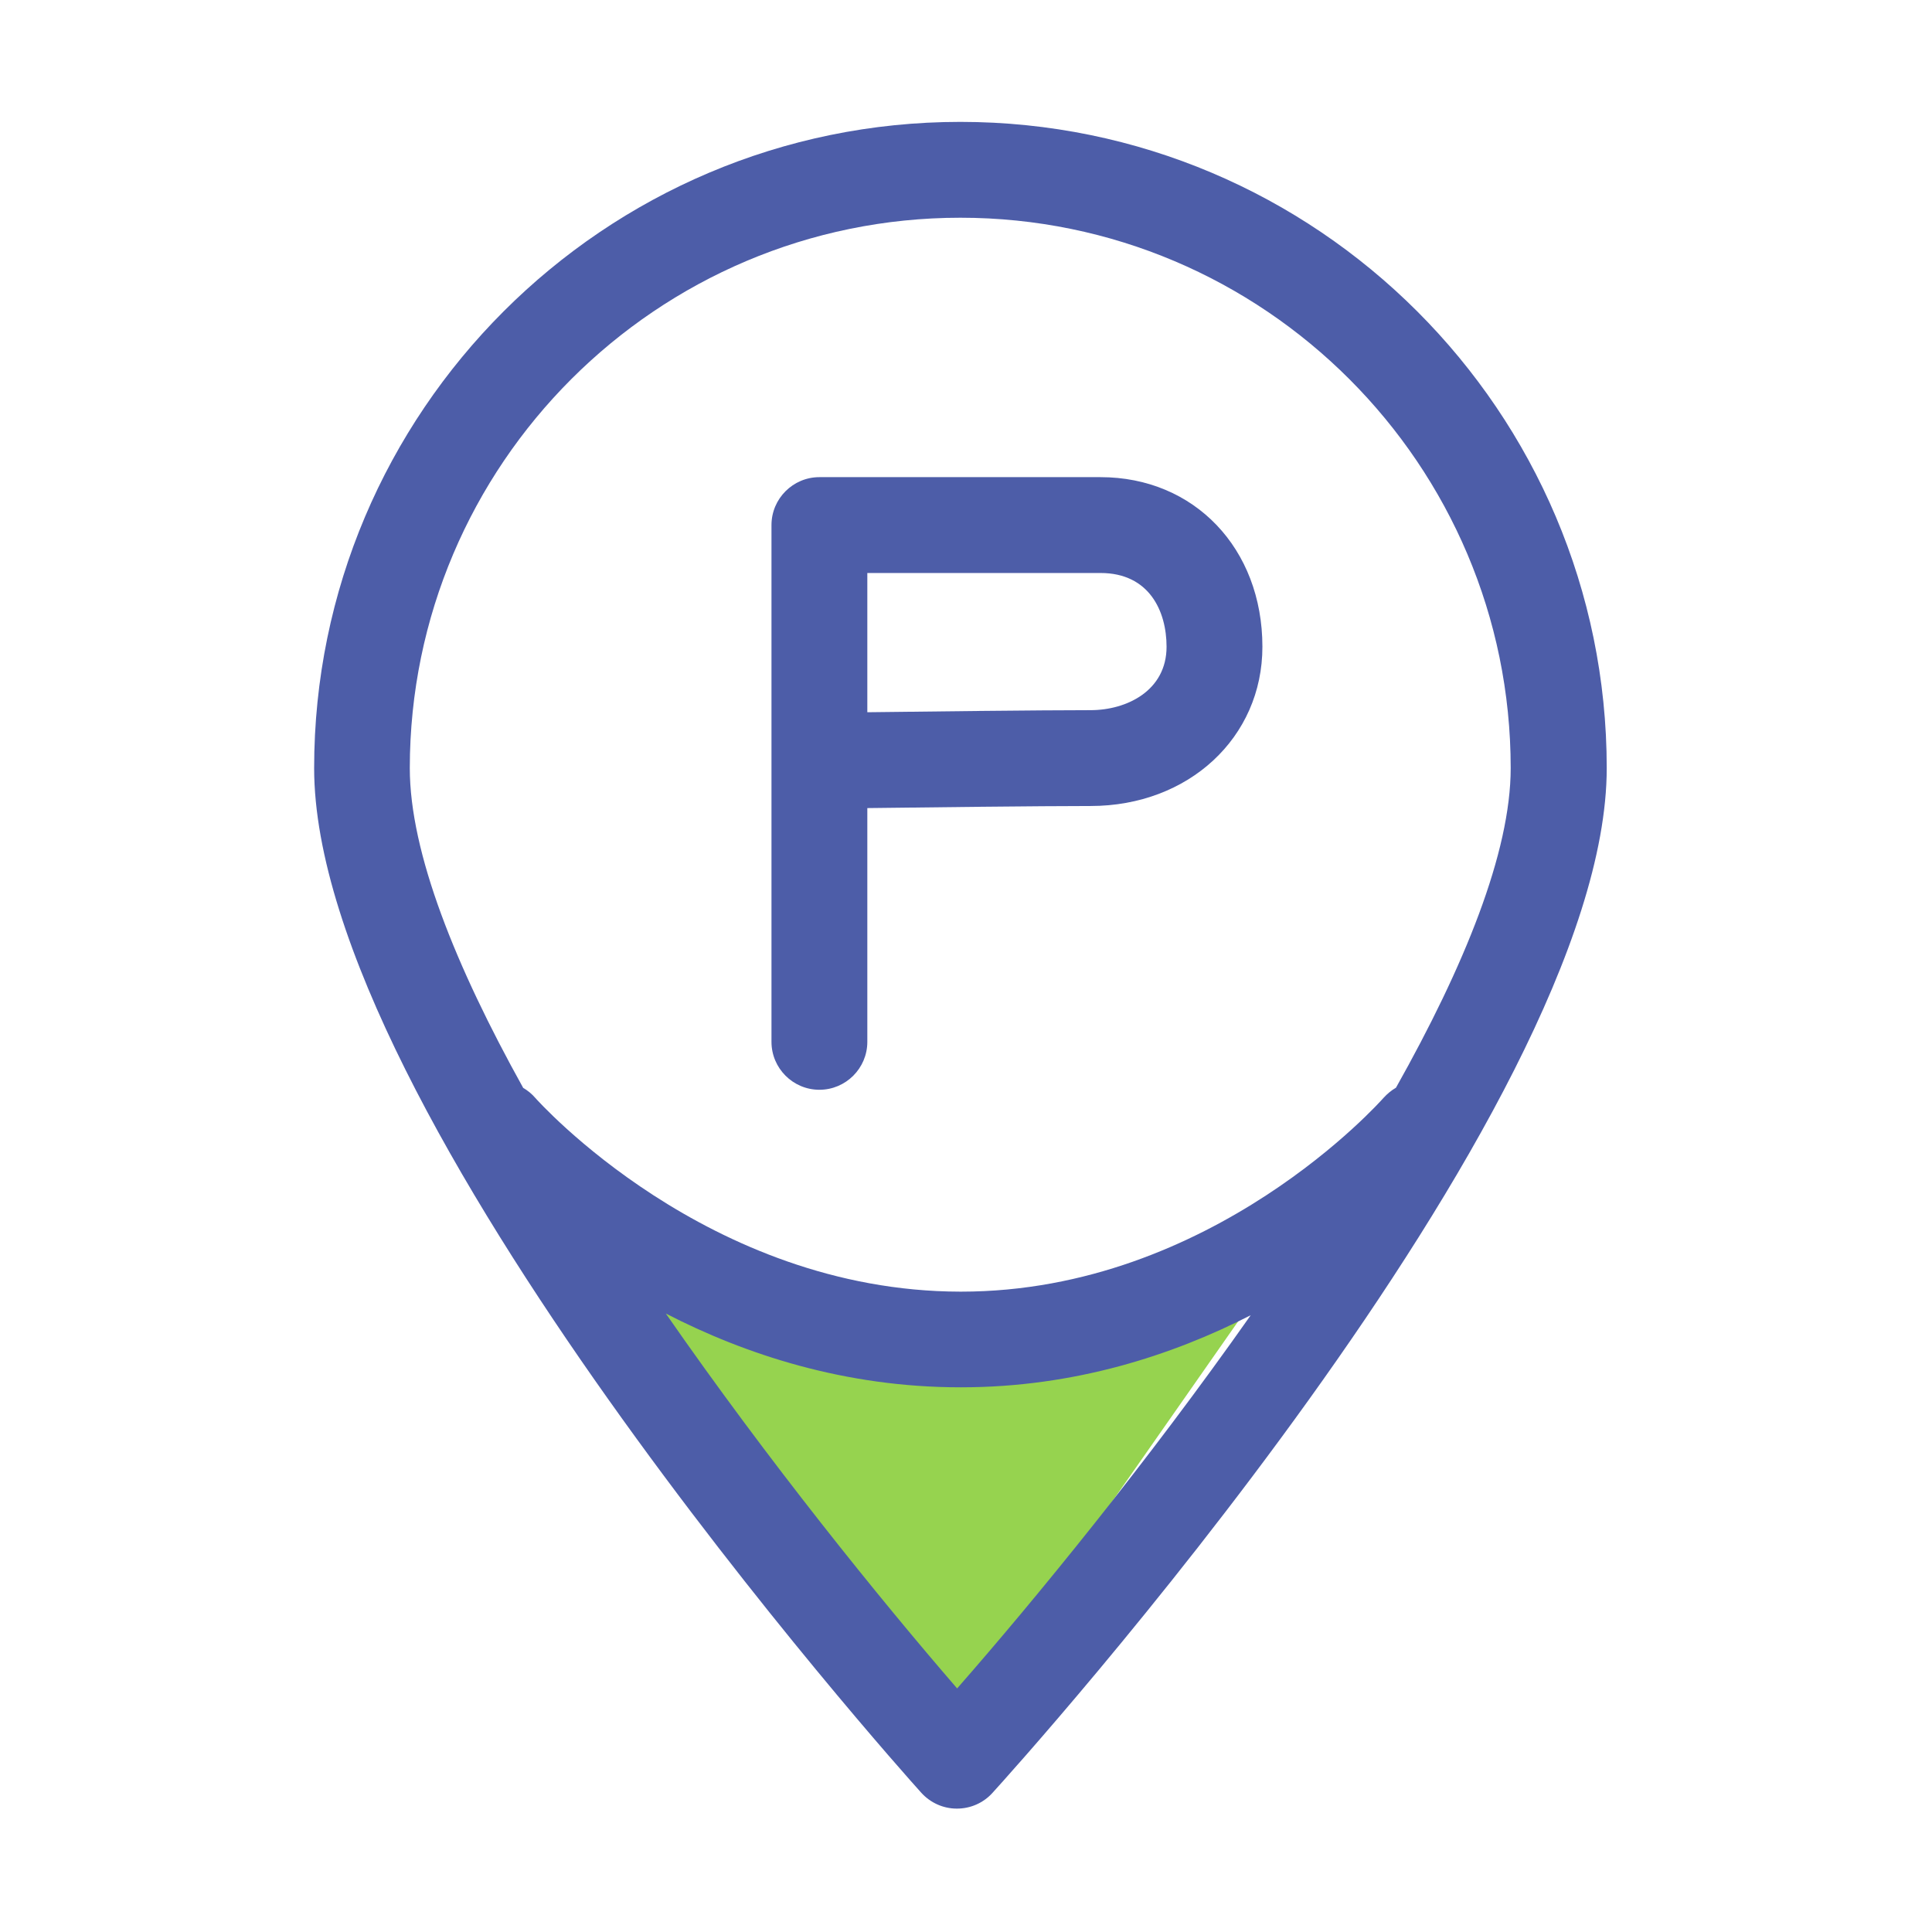 <?xml version="1.0" standalone="no"?><!DOCTYPE svg PUBLIC "-//W3C//DTD SVG 1.1//EN" "http://www.w3.org/Graphics/SVG/1.1/DTD/svg11.dtd"><svg t="1647498711668" class="icon" viewBox="0 0 1024 1024" version="1.1" xmlns="http://www.w3.org/2000/svg" p-id="2737" xmlns:xlink="http://www.w3.org/1999/xlink" width="200" height="200"><defs><style type="text/css"></style></defs><path d="M269.8 627.6s85.5 96.9 213.7 82.4 214.8-69.8 214.8-69.8L545.1 859.3l-63.5 74-211.8-305.7z" fill="#96D34F" p-id="2738"></path><path d="M509 64.6c-188.9 0-342.5 153.7-342.5 342.5 0 182.8 308.6 528.5 321.8 543.1 4.8 5.3 11.6 8.4 18.8 8.4h0.1c7.2 0 14-3 18.8-8.3 13.3-14.6 325.6-360.4 325.6-543.2 0-188.9-153.7-342.5-342.6-342.5z m0 50.8c160.9 0 291.7 130.9 291.7 291.7 0 44.8-24.7 105.2-60.8 169.4-2.4 1.4-4.6 3.2-6.6 5.4-0.9 1-90.6 102.7-223.9 102.7h-0.4c-134.1-0.2-224.4-101.7-225.3-102.7-1.9-2.2-4-3.9-6.4-5.3-35.7-64.2-60.1-124.6-60.1-169.5 0.1-160.9 131-291.7 291.8-291.7z m-1.7 779.5c-41-47.4-100.2-120.6-154.4-198.7 41.9 21.6 94.8 39.1 156.1 39.1h0.5c60 0 111.9-17 153.4-38.2-54.8 77.9-114.3 150.7-155.6 197.8z" fill="#4D5DA8" p-id="2739"></path><path d="M434.3 577.6c14 0 25.4-11.4 25.4-25.4V428.3c30.8-0.4 92-1.1 118.3-1.1 52 0 91.1-36.3 91.1-84.4 0-52.1-36.1-89.9-85.8-89.9h-149c-14 0-25.4 11.4-25.4 25.4v273.9c0 14 11.4 25.4 25.4 25.4z m25.4-273.9h123.6c25.8 0 35 20.2 35 39.1 0 23.1-20.9 33.6-40.3 33.6-26.4 0-87.2 0.7-118.3 1.1v-73.8z" fill="#4D5DA8" p-id="2740"></path></svg>
